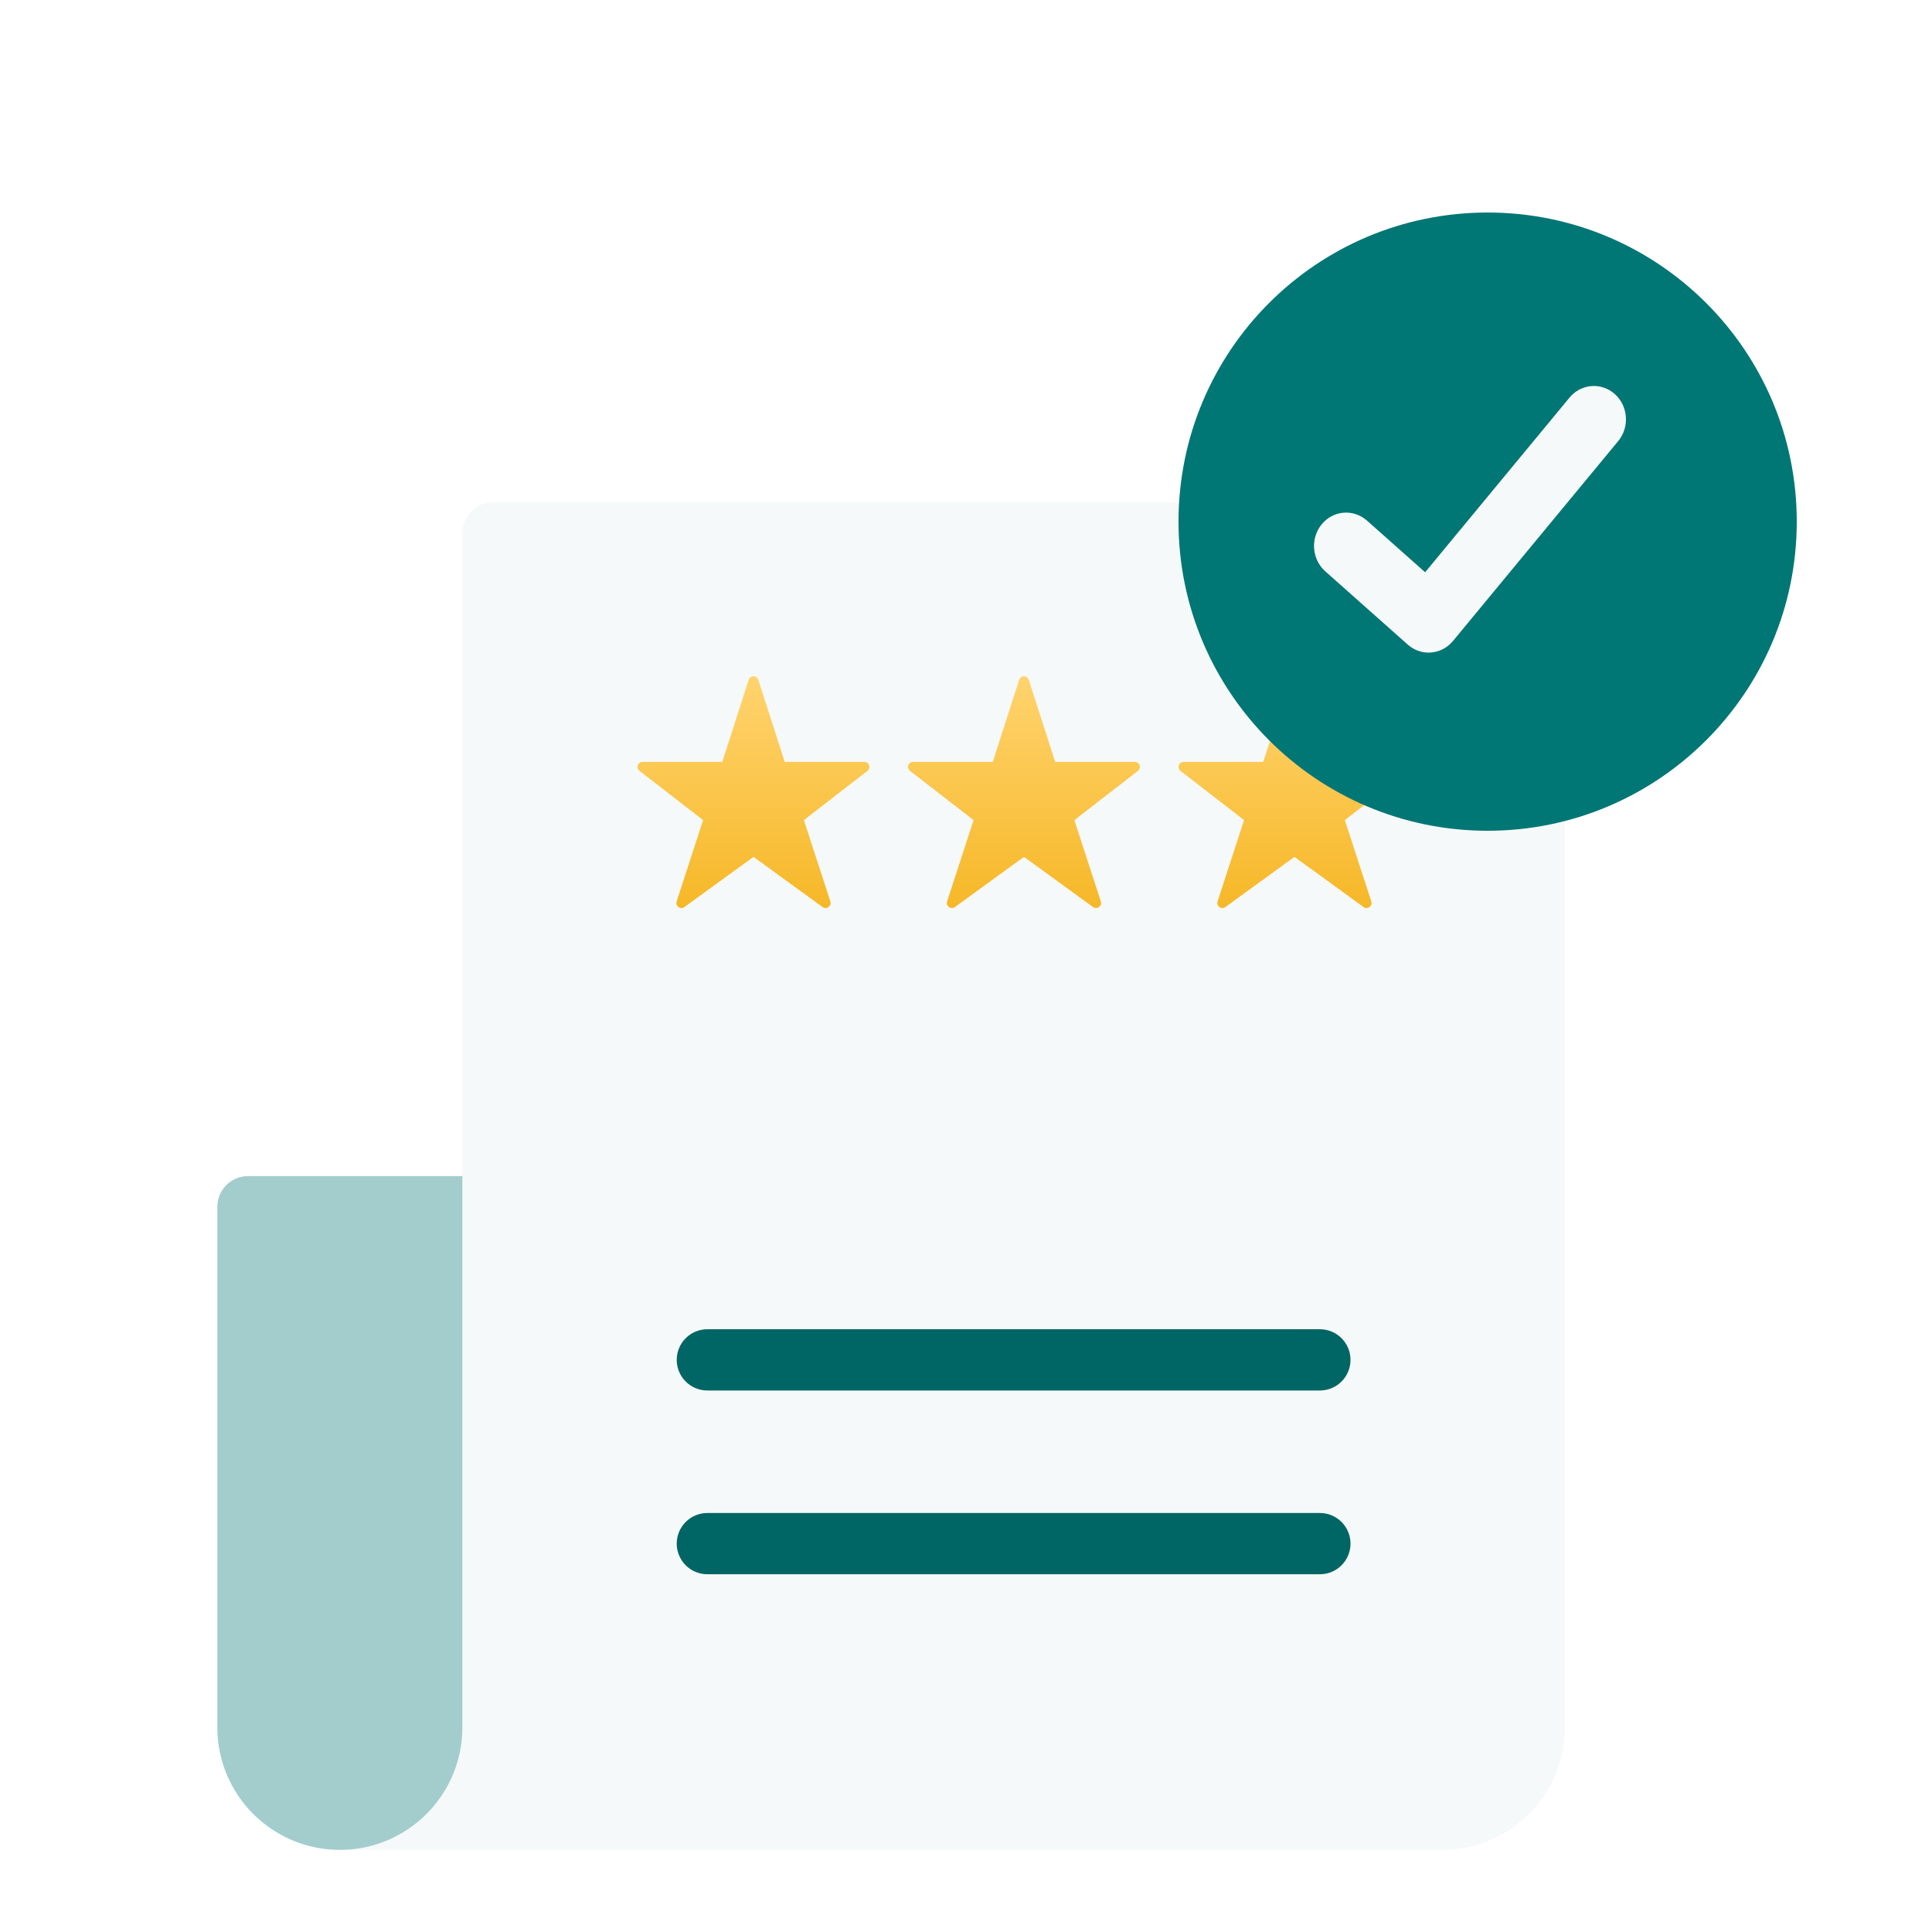 <svg width="100" height="100" viewBox="0 0 100 100" fill="none" xmlns="http://www.w3.org/2000/svg">
<g clip-path="url(#clip0_9886_32912)">
<g filter="url(#filter0_d_9886_32912)">
<path d="M74.658 85.75H17.59L23.931 77.824V17.585C23.931 16.71 24.641 16 25.516 16H79.414C80.289 16 80.999 16.71 80.999 17.585V79.409C80.999 82.911 78.16 85.75 74.658 85.75Z" fill="#F6F9F9"/>
<path d="M68.317 58.801H36.613C35.737 58.801 35.027 59.511 35.027 60.386C35.027 61.261 35.737 61.972 36.613 61.972H68.317C69.192 61.972 69.902 61.261 69.902 60.386C69.902 59.511 69.192 58.801 68.317 58.801Z" fill="#006665"/>
<path d="M68.317 68.312H36.613C35.737 68.312 35.027 69.023 35.027 69.898C35.027 70.773 35.737 71.483 36.613 71.483H68.317C69.192 71.483 69.902 70.773 69.902 69.898C69.902 69.023 69.192 68.312 68.317 68.312Z" fill="#006665"/>
<path d="M12.835 50.875H23.932V79.409C23.932 82.909 21.091 85.75 17.591 85.75C14.091 85.75 11.25 82.909 11.25 79.409V52.46C11.25 51.585 11.96 50.875 12.835 50.875Z" fill="#A3CDCD"/>
</g>
<path d="M44.74 39.434H40.615L39.249 35.179C39.204 35.043 39.056 34.968 38.92 35.013C38.841 35.039 38.779 35.101 38.753 35.179L37.386 39.434H33.261C33.117 39.434 33 39.551 33 39.695C33 39.776 33.037 39.852 33.101 39.901L36.392 42.448L35.022 46.658C34.978 46.795 35.053 46.943 35.19 46.987C35.27 47.013 35.356 46.999 35.424 46.95L39.001 44.352L42.577 46.95C42.694 47.035 42.857 47.009 42.941 46.892C42.991 46.825 43.004 46.738 42.979 46.658L41.609 42.448L44.899 39.901C45.013 39.813 45.034 39.649 44.945 39.535C44.896 39.471 44.821 39.434 44.74 39.434Z" fill="url(#paint0_linear_9886_32912)"/>
<path d="M58.74 39.434H54.615L53.249 35.179C53.204 35.043 53.056 34.968 52.92 35.013C52.841 35.039 52.779 35.101 52.753 35.179L51.386 39.434H47.261C47.117 39.434 47 39.551 47 39.695C47 39.776 47.037 39.852 47.101 39.901L50.392 42.448L49.022 46.658C48.978 46.795 49.053 46.943 49.19 46.987C49.27 47.013 49.356 46.999 49.424 46.95L53.001 44.352L56.577 46.95C56.694 47.035 56.857 47.009 56.941 46.892C56.991 46.825 57.004 46.738 56.979 46.658L55.609 42.448L58.899 39.901C59.013 39.813 59.034 39.649 58.945 39.535C58.896 39.471 58.821 39.434 58.74 39.434Z" fill="url(#paint1_linear_9886_32912)"/>
<path d="M72.74 39.434H68.615L67.249 35.179C67.204 35.043 67.056 34.968 66.92 35.013C66.841 35.039 66.779 35.101 66.753 35.179L65.386 39.434H61.261C61.117 39.434 61 39.551 61 39.695C61 39.776 61.037 39.852 61.101 39.901L64.392 42.448L63.022 46.658C62.978 46.795 63.053 46.943 63.19 46.987C63.27 47.013 63.356 46.999 63.424 46.95L67.001 44.352L70.577 46.95C70.694 47.035 70.857 47.009 70.942 46.892C70.991 46.825 71.004 46.738 70.979 46.658L69.609 42.448L72.899 39.901C73.013 39.813 73.034 39.649 72.945 39.535C72.896 39.471 72.82 39.434 72.74 39.434Z" fill="url(#paint2_linear_9886_32912)"/>
<path fill-rule="evenodd" clip-rule="evenodd" d="M77 11C85.834 11 93 18.16 93 27C93 35.834 85.834 43 77 43C68.16 43 61 35.834 61 27C61 18.16 68.16 11 77 11Z" fill="#007675"/>
<path d="M73.945 33.779C73.563 33.779 73.179 33.643 72.866 33.365L68.596 29.572C67.898 28.952 67.816 27.862 68.412 27.137C69.008 26.412 70.057 26.327 70.755 26.947L73.765 29.62L81.238 20.58C81.835 19.857 82.884 19.774 83.581 20.395C84.277 21.017 84.356 22.107 83.758 22.83L75.206 33.177C74.877 33.575 74.412 33.779 73.945 33.779Z" fill="#F6F9F9"/>
</g>
<defs>
<filter id="filter0_d_9886_32912" x="1.25" y="16" width="89.748" height="89.75" filterUnits="userSpaceOnUse" color-interpolation-filters="sRGB">
<feFlood flood-opacity="0" result="BackgroundImageFix"/>
<feColorMatrix in="SourceAlpha" type="matrix" values="0 0 0 0 0 0 0 0 0 0 0 0 0 0 0 0 0 0 127 0" result="hardAlpha"/>
<feOffset dy="10"/>
<feGaussianBlur stdDeviation="5"/>
<feComposite in2="hardAlpha" operator="out"/>
<feColorMatrix type="matrix" values="0 0 0 0 0.118 0 0 0 0 0.212 0 0 0 0 0.282 0 0 0 0.1 0"/>
<feBlend mode="normal" in2="BackgroundImageFix" result="effect1_dropShadow_9886_32912"/>
<feBlend mode="normal" in="SourceGraphic" in2="effect1_dropShadow_9886_32912" result="shape"/>
</filter>
<linearGradient id="paint0_linear_9886_32912" x1="39" y1="35" x2="39" y2="47" gradientUnits="userSpaceOnUse">
<stop stop-color="#FFD36E"/>
<stop offset="1" stop-color="#F6B828"/>
</linearGradient>
<linearGradient id="paint1_linear_9886_32912" x1="53" y1="35" x2="53" y2="47" gradientUnits="userSpaceOnUse">
<stop stop-color="#FFD36E"/>
<stop offset="1" stop-color="#F6B828"/>
</linearGradient>
<linearGradient id="paint2_linear_9886_32912" x1="67" y1="35" x2="67" y2="47" gradientUnits="userSpaceOnUse">
<stop stop-color="#FFD36E"/>
<stop offset="1" stop-color="#F6B828"/>
</linearGradient>
<clipPath id="clip0_9886_32912">
<rect width="100" height="100" fill="white"/>
</clipPath>
</defs>
</svg>
